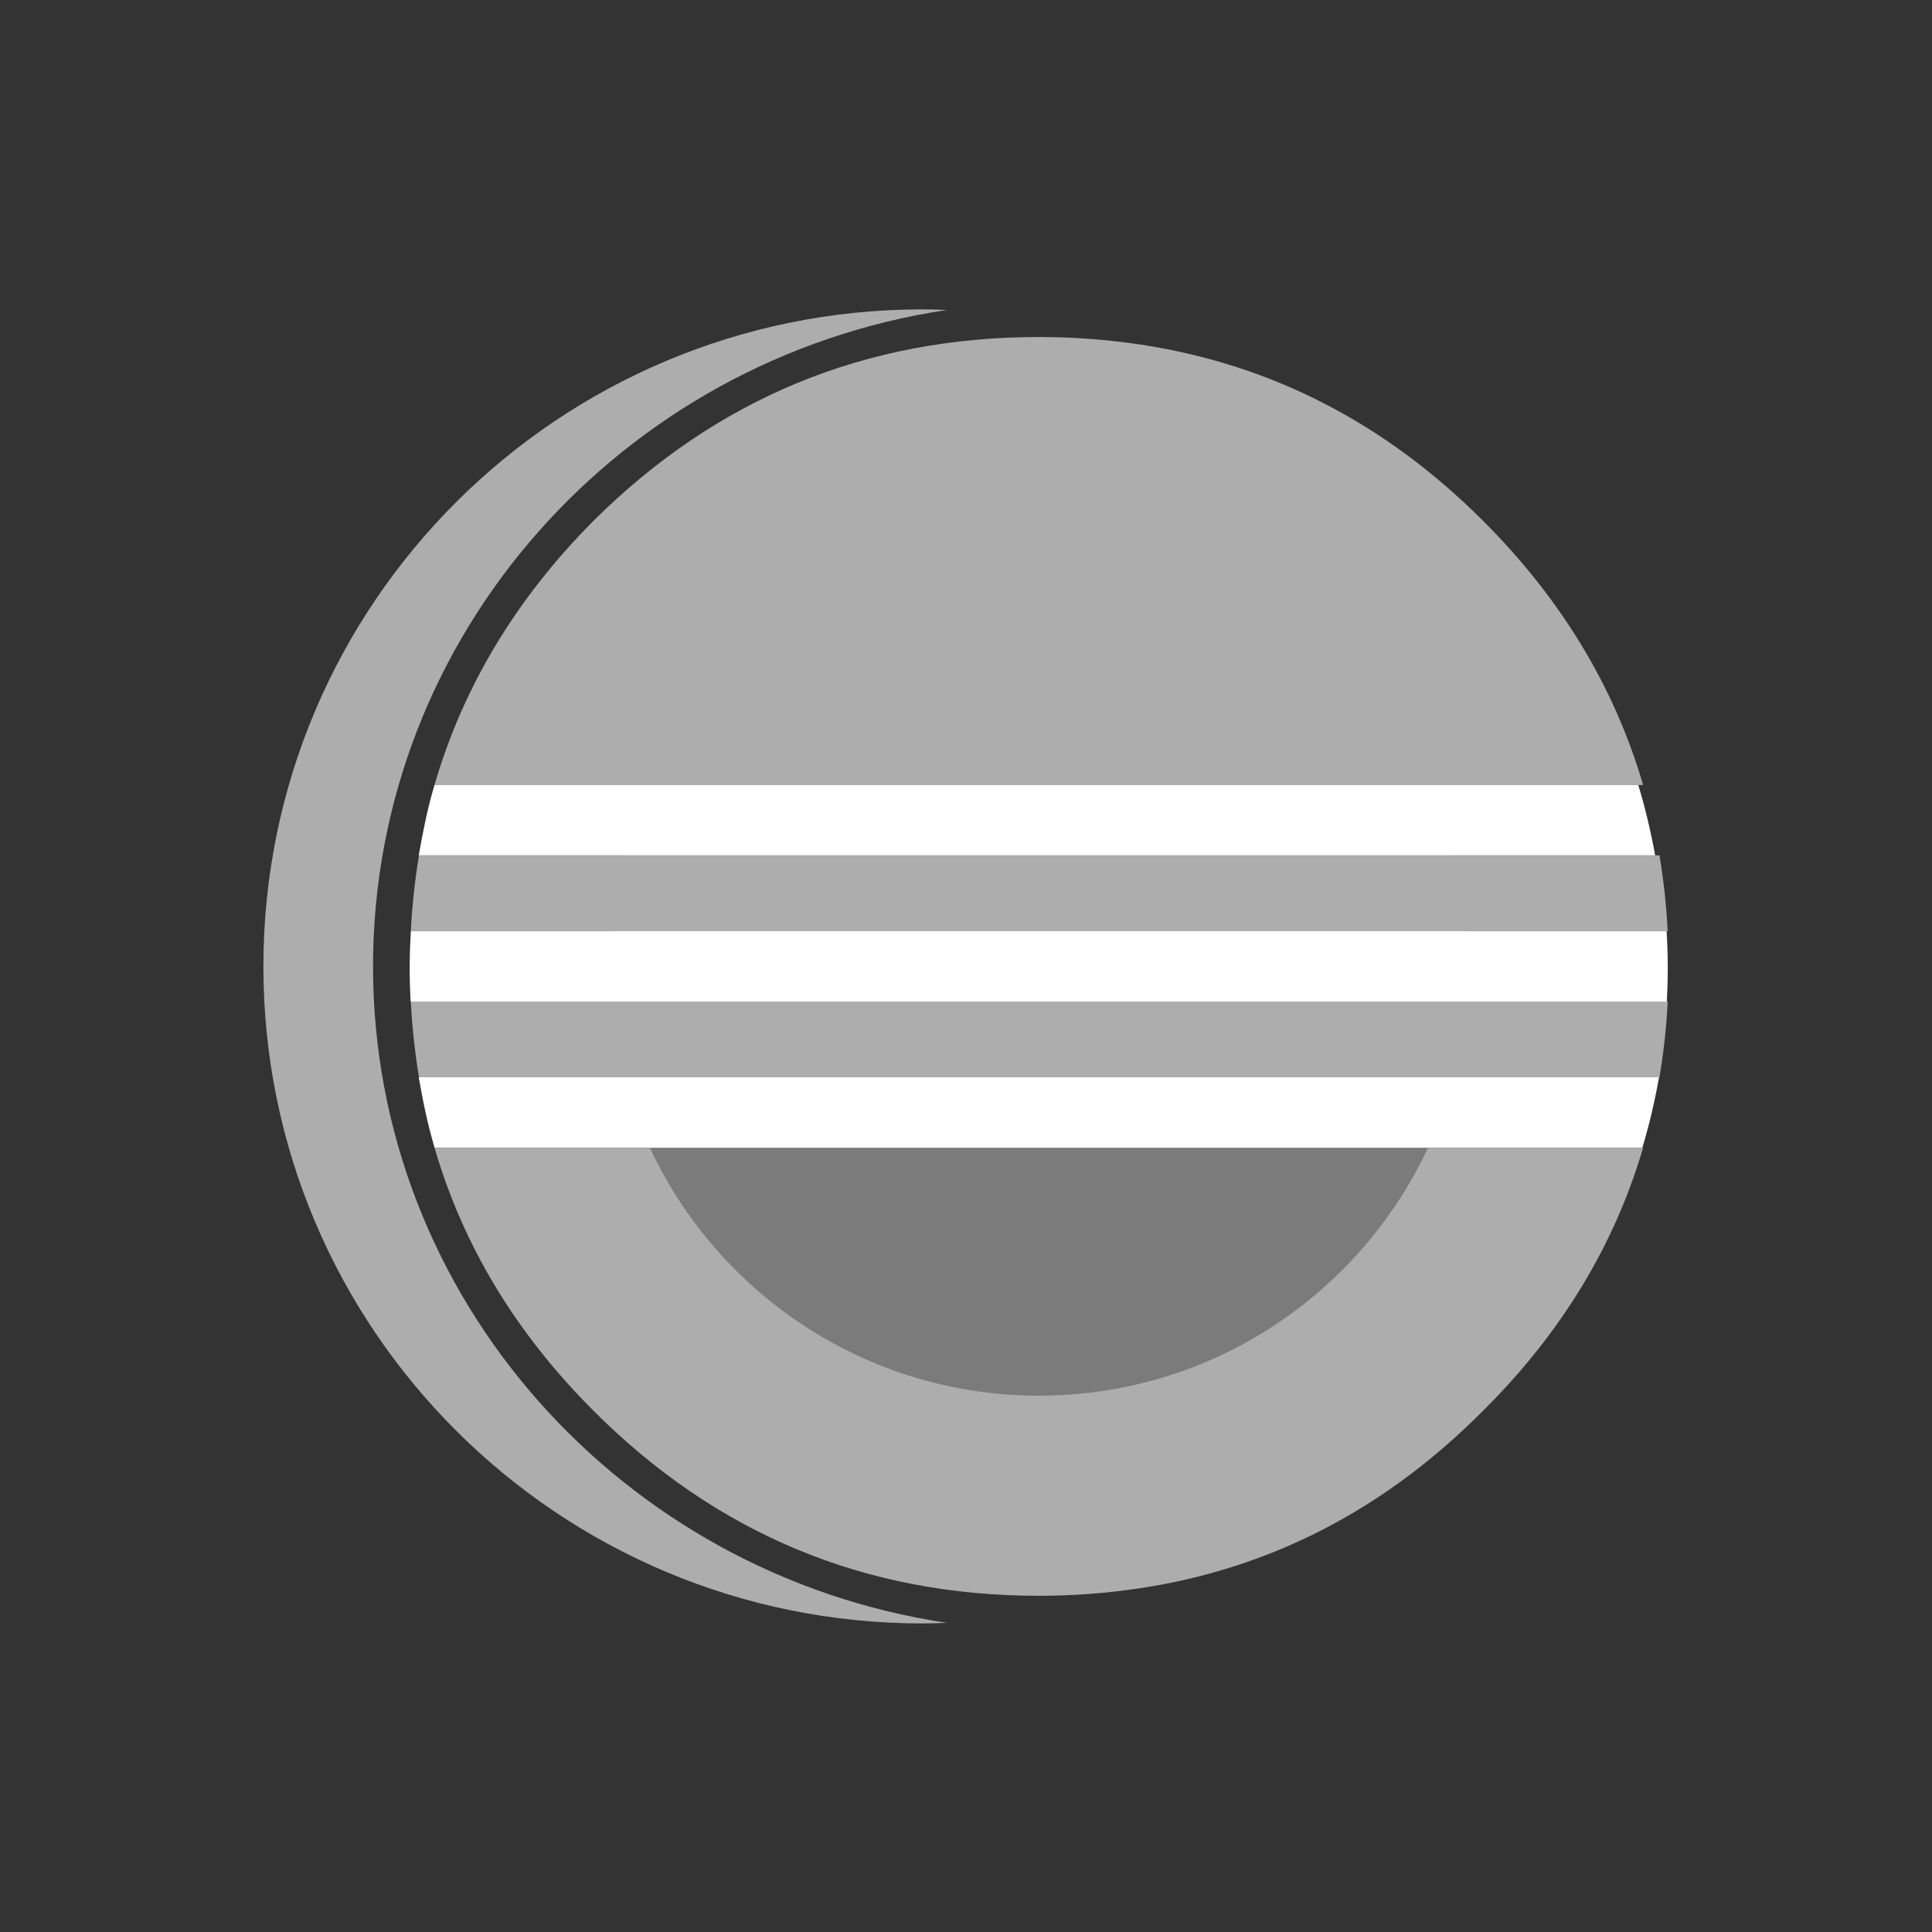 <svg width="48" height="48" viewBox="0 0 48 48" fill="none" xmlns="http://www.w3.org/2000/svg">
<rect x="0" y="0" width="48" height="48" fill="#333333" stroke="none"/>
<g clip-path="url(#clip0_774_2205)">
<path d="M16.144 28.517H10.796C11.504 30.946 12.818 33.123 14.742 35.047C17.809 38.115 21.497 39.647 25.81 39.647C26.672 39.647 27.508 39.582 28.319 39.46C31.567 38.97 34.412 37.501 36.849 35.047C38.785 33.124 40.108 30.946 40.822 28.517H38.651H35.478H16.144Z" fill="#ADADAD"/>
<path d="M13.204 21.25H10.41C10.308 21.864 10.239 22.491 10.207 23.134H13.528H15.194H39.239H41.433C41.401 22.491 41.332 21.864 41.229 21.25" fill="#ADADAD"/>
<path d="M10.207 24.882C10.239 25.525 10.308 26.152 10.41 26.765H13.315H15.517H39.042H41.229C41.332 26.152 41.402 25.525 41.434 24.882" fill="#ADADAD"/>
<path d="M40.823 19.503C40.11 17.067 38.786 14.879 36.849 12.942C34.419 10.511 31.582 9.053 28.344 8.562C27.525 8.438 26.682 8.373 25.811 8.373C21.498 8.373 17.809 9.896 14.742 12.942C12.818 14.879 11.503 17.067 10.795 19.503" fill="#ADADAD"/>
<path d="M9.268 24.01C9.268 15.761 15.464 8.907 23.523 7.702C23.323 7.694 23.122 7.686 22.921 7.686C13.876 7.686 6.544 14.995 6.544 24.01C6.544 33.026 13.876 40.334 22.921 40.334C23.123 40.334 23.324 40.326 23.525 40.319C15.464 39.113 9.268 32.259 9.268 24.01Z" fill="#ADADAD"/>
<path d="M36.438 23.135C36.386 22.489 36.277 21.86 36.115 21.252H15.508C15.346 21.859 15.237 22.489 15.185 23.135H36.438Z" fill="#ADADAD"/>
<path d="M36.438 24.884H15.185C15.237 25.53 15.346 26.159 15.508 26.767H36.115C36.277 26.159 36.385 25.53 36.438 24.884Z" fill="#ADADAD"/>
<path d="M25.812 34.675C30.091 34.675 33.78 32.154 35.478 28.516H16.145C17.843 32.154 21.532 34.675 25.812 34.675Z" fill="#7B7B7B"/>
<path d="M13.619 24.884H15.179H36.487H39.286H41.412C41.427 24.606 41.435 24.326 41.435 24.044C41.435 23.738 41.424 23.436 41.407 23.135H39.286H36.486H15.178H13.508H10.207C10.19 23.436 10.178 23.738 10.178 24.044C10.178 24.326 10.187 24.606 10.201 24.884H13.619Z" fill="white"/>
<path d="M16.083 19.502H10.796C10.622 20.072 10.51 20.656 10.403 21.251H13.126H15.444H36.105H39.031H41.122C41.014 20.656 40.875 20.072 40.702 19.502" fill="white"/>
<path d="M39.114 26.765H36.188H15.528H13.32H10.403C10.507 27.36 10.627 27.944 10.797 28.514H16.166H35.55H38.732H40.804C40.975 27.945 41.113 27.361 41.218 26.765H39.114Z" fill="white"/>
</g>
<defs>
<clipPath id="clip0_774_2205">
<rect width="35" height="32.812" fill="white" transform="translate(6.5 7.594)"/>
</clipPath>
</defs>
</svg>
